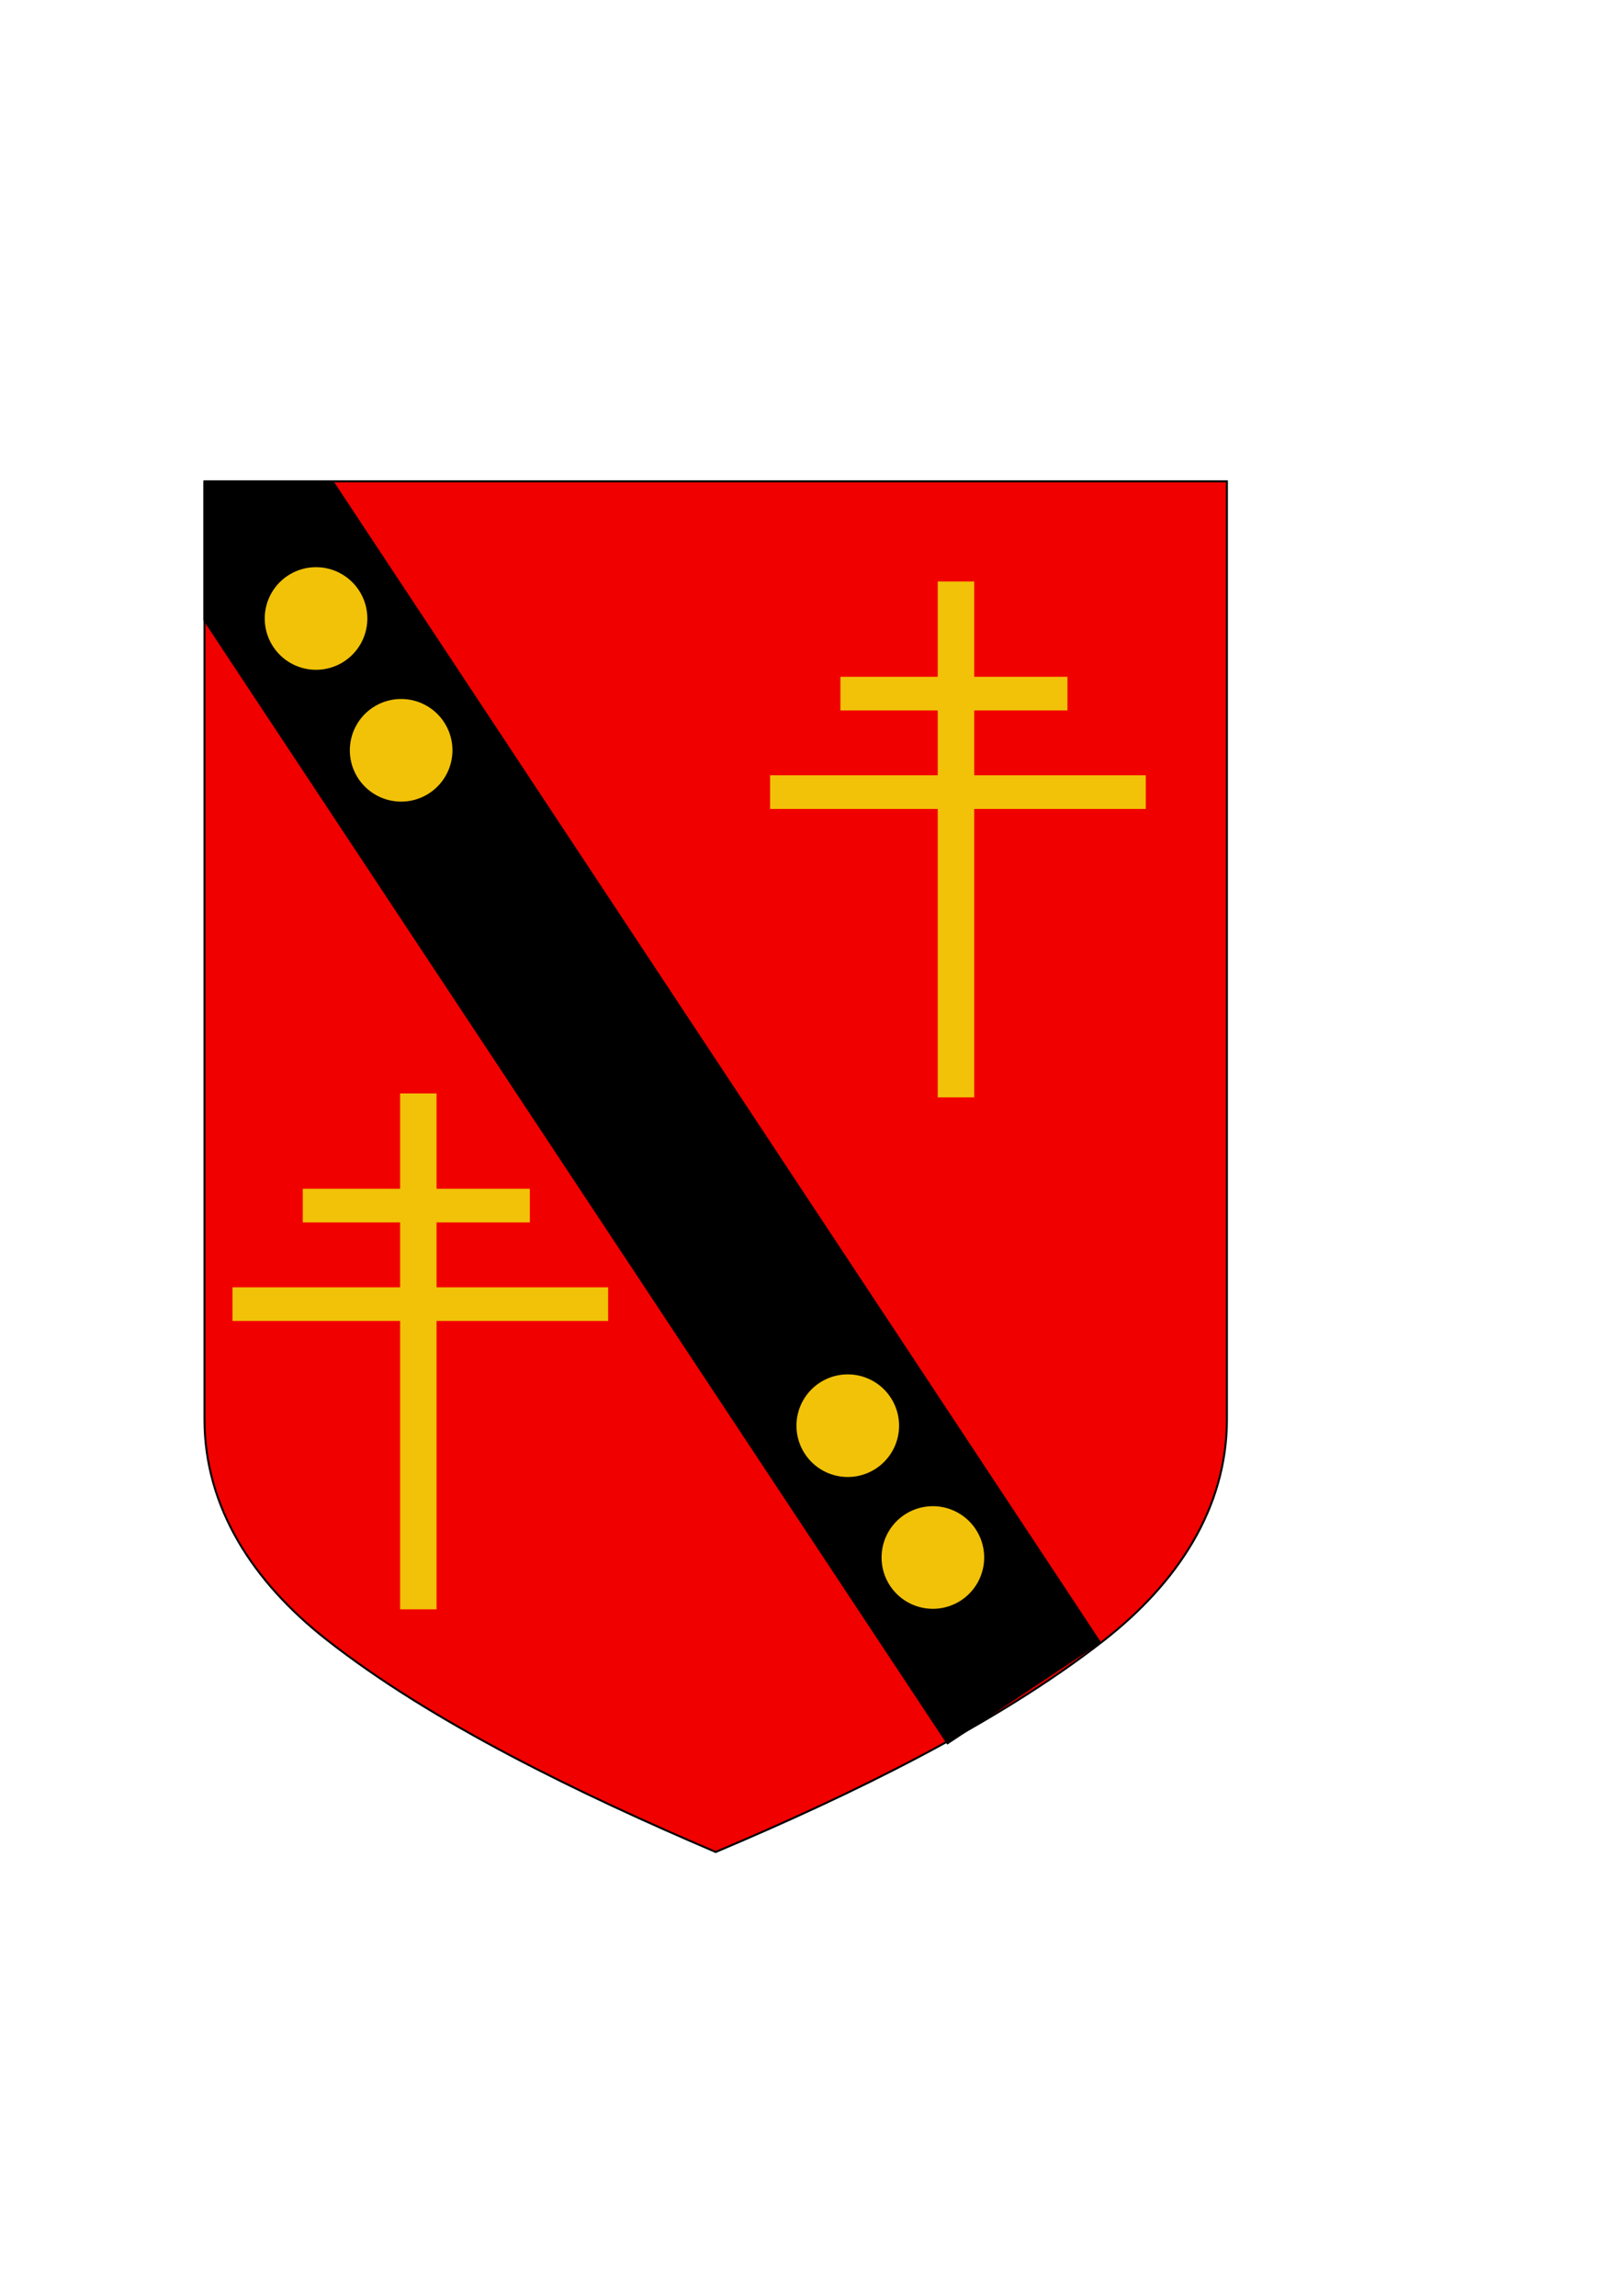 <?xml version="1.0" encoding="UTF-8" standalone="no"?>
<!-- Created with Inkscape (http://www.inkscape.org/) -->

<svg
   xmlns:dc="http://purl.org/dc/elements/1.1/"
   xmlns:cc="http://creativecommons.org/ns#"
   xmlns:rdf="http://www.w3.org/1999/02/22-rdf-syntax-ns#"
   xmlns:svg="http://www.w3.org/2000/svg"
   xmlns="http://www.w3.org/2000/svg"
   xmlns:sodipodi="http://sodipodi.sourceforge.net/DTD/sodipodi-0.dtd"
   xmlns:inkscape="http://www.inkscape.org/namespaces/inkscape"
   width="210mm"
   height="297mm"
   id="svg2"
   version="1.1"
   inkscape:version="0.48.5 r10040"
   sodipodi:docname="MignonDeLaBastie.svg">
  <defs
     id="defs4" />
  <sodipodi:namedview
     id="base"
     pagecolor="#ffffff"
     bordercolor="#666666"
     borderopacity="1.0"
     inkscape:pageopacity="0.0"
     inkscape:pageshadow="2"
     inkscape:zoom="0.94"
     inkscape:cx="375"
     inkscape:cy="415.72292"
     inkscape:document-units="px"
     inkscape:current-layer="layer1"
     showgrid="false"
     showguides="true"
     inkscape:guide-bbox="true"
     inkscape:window-width="1920"
     inkscape:window-height="1004"
     inkscape:window-x="1911"
     inkscape:window-y="-9"
     inkscape:window-maximized="1">
    <sodipodi:guide
       orientation="0,1"
       position="721.277,817.021"
       id="guide2985" />
    <sodipodi:guide
       orientation="1,0"
       position="100,765.152"
       id="guide2987" />
    <sodipodi:guide
       orientation="1,0"
       position="600,675.758"
       id="guide2989" />
    <sodipodi:guide
       orientation="1,0"
       position="350,974.242"
       id="guide2991" />
    <sodipodi:guide
       orientation="0,1"
       position="430.303,257.576"
       id="guide2993" />
    <sodipodi:guide
       orientation="0,1"
       position="486.364,371.212"
       id="guide2995" />
    <sodipodi:guide
       orientation="0,1"
       position="469.697,415.152"
       id="guide2999" />
    <sodipodi:guide
       orientation="0,1"
       position="452.128,176.596"
       id="guide3001" />
    <sodipodi:guide
       orientation="0,1"
       position="462.766,371.212"
       id="guide2992" />
  </sodipodi:namedview>
  <g
     inkscape:label="Calque 1"
     inkscape:groupmode="layer"
     id="layer1">
    <path
       style="fill:#f10000;fill-opacity:1;stroke:#000000;stroke-width:0.971px;stroke-linecap:butt;stroke-linejoin:miter;stroke-opacity:1"
       d="m 100,235.341 500,0 0,417.18 c 0,0 0,0 0,41.432 0,43.597 -24.328,80.099 -60.128,108.062 C 487.683,842.779 416.436,877.464 350,905.521 284.38,877.464 211.694,842.594 159.493,801.517 124.041,773.619 100,737.292 100,693.953 c 0,-41.432 0,-41.432 0,-41.432 z"
       id="path2997-1"
       inkscape:connector-curvature="0"
       sodipodi:nodetypes="cccsscsccc" />
    <path
       style="fill:#000000;fill-opacity:1;stroke:#000000;stroke-width:1px;stroke-linecap:butt;stroke-linejoin:miter;stroke-opacity:1"
       d="M 162.553,235.341 537.774,802.878 463.387,852.33 100,303.211 100,235.341"
       id="path3025"
       inkscape:connector-curvature="0"
       sodipodi:nodetypes="ccccc" />
    <path
       sodipodi:type="arc"
       style="fill:#f1c208;fill-opacity:1;fill-rule:nonzero;stroke:none"
       id="path3027"
       sodipodi:cx="-40.487564"
       sodipodi:cy="362.93307"
       sodipodi:rx="30.223112"
       sodipodi:ry="30.223112"
       d="m -10.264,362.933 a 30.223,30.223 0 1 1 -60.446,0 30.223,30.223 0 1 1 60.446,0 z"
       transform="matrix(0.83,0,0,0.83,188.158,1.176)" />
    <path
       sodipodi:type="arc"
       style="fill:#f1c208;fill-opacity:1;fill-rule:nonzero;stroke:none"
       id="path3027-7"
       sodipodi:cx="-40.487564"
       sodipodi:cy="362.93307"
       sodipodi:rx="30.223112"
       sodipodi:ry="30.223112"
       d="m -10.264,362.933 a 30.223,30.223 0 1 1 -60.446,0 30.223,30.223 0 1 1 60.446,0 z"
       transform="matrix(0.83,0,0,0.83,229.777,65.622)" />
    <path
       sodipodi:type="arc"
       style="fill:#f1c208;fill-opacity:1;fill-rule:nonzero;stroke:none"
       id="path3027-4"
       sodipodi:cx="-40.487564"
       sodipodi:cy="362.93307"
       sodipodi:rx="30.223112"
       sodipodi:ry="30.223112"
       d="m -10.264,362.933 a 30.223,30.223 0 1 1 -60.446,0 30.223,30.223 0 1 1 60.446,0 z"
       transform="matrix(0.83,0,0,0.83,448.19,395.847)" />
    <path
       sodipodi:type="arc"
       style="fill:#f1c208;fill-opacity:1;fill-rule:nonzero;stroke:none"
       id="path3027-7-0"
       sodipodi:cx="-40.487564"
       sodipodi:cy="362.93307"
       sodipodi:rx="30.223112"
       sodipodi:ry="30.223112"
       d="m -10.264,362.933 a 30.223,30.223 0 1 1 -60.446,0 30.223,30.223 0 1 1 60.446,0 z"
       transform="matrix(0.83,0,0,0.83,489.81,460.293)" />
    <g
       id="g3090"
       transform="matrix(1.202,0,0,1.202,859.177,108.668)"
       style="fill:#f1c208;fill-opacity:1">
      <rect
         ry="4.7466806e-006"
         y="354.379"
         x="-552"
         height="209.851"
         width="14.826"
         id="rect3068"
         style="fill:#f1c208;fill-opacity:1;fill-rule:nonzero;stroke:none" />
      <rect
         ry="6.0107423e-006"
         y="393.156"
         x="-591.603"
         height="13.686"
         width="92.38"
         id="rect3070"
         style="fill:#f1c208;fill-opacity:1;fill-rule:nonzero;stroke:none" />
      <rect
         ry="6.0107423e-006"
         y="433.239"
         x="-620.198"
         height="13.686"
         width="152.826"
         id="rect3070-9"
         style="fill:#f1c208;fill-opacity:1;fill-rule:nonzero;stroke:none" />
    </g>
    <g
       id="g3090-4"
       transform="matrix(1.202,0,0,1.202,1122.092,-141.664)"
       style="fill:#f1c208;fill-opacity:1">
      <rect
         ry="4.7466806e-006"
         y="354.379"
         x="-552"
         height="209.851"
         width="14.826"
         id="rect3068-8"
         style="fill:#f1c208;fill-opacity:1;fill-rule:nonzero;stroke:none" />
      <rect
         ry="6.0107423e-006"
         y="393.156"
         x="-591.603"
         height="13.686"
         width="92.38"
         id="rect3070-8"
         style="fill:#f1c208;fill-opacity:1;fill-rule:nonzero;stroke:none" />
      <rect
         ry="6.0107423e-006"
         y="433.239"
         x="-620.198"
         height="13.686"
         width="152.826"
         id="rect3070-9-2"
         style="fill:#f1c208;fill-opacity:1;fill-rule:nonzero;stroke:none" />
    </g>
  </g>
</svg>
